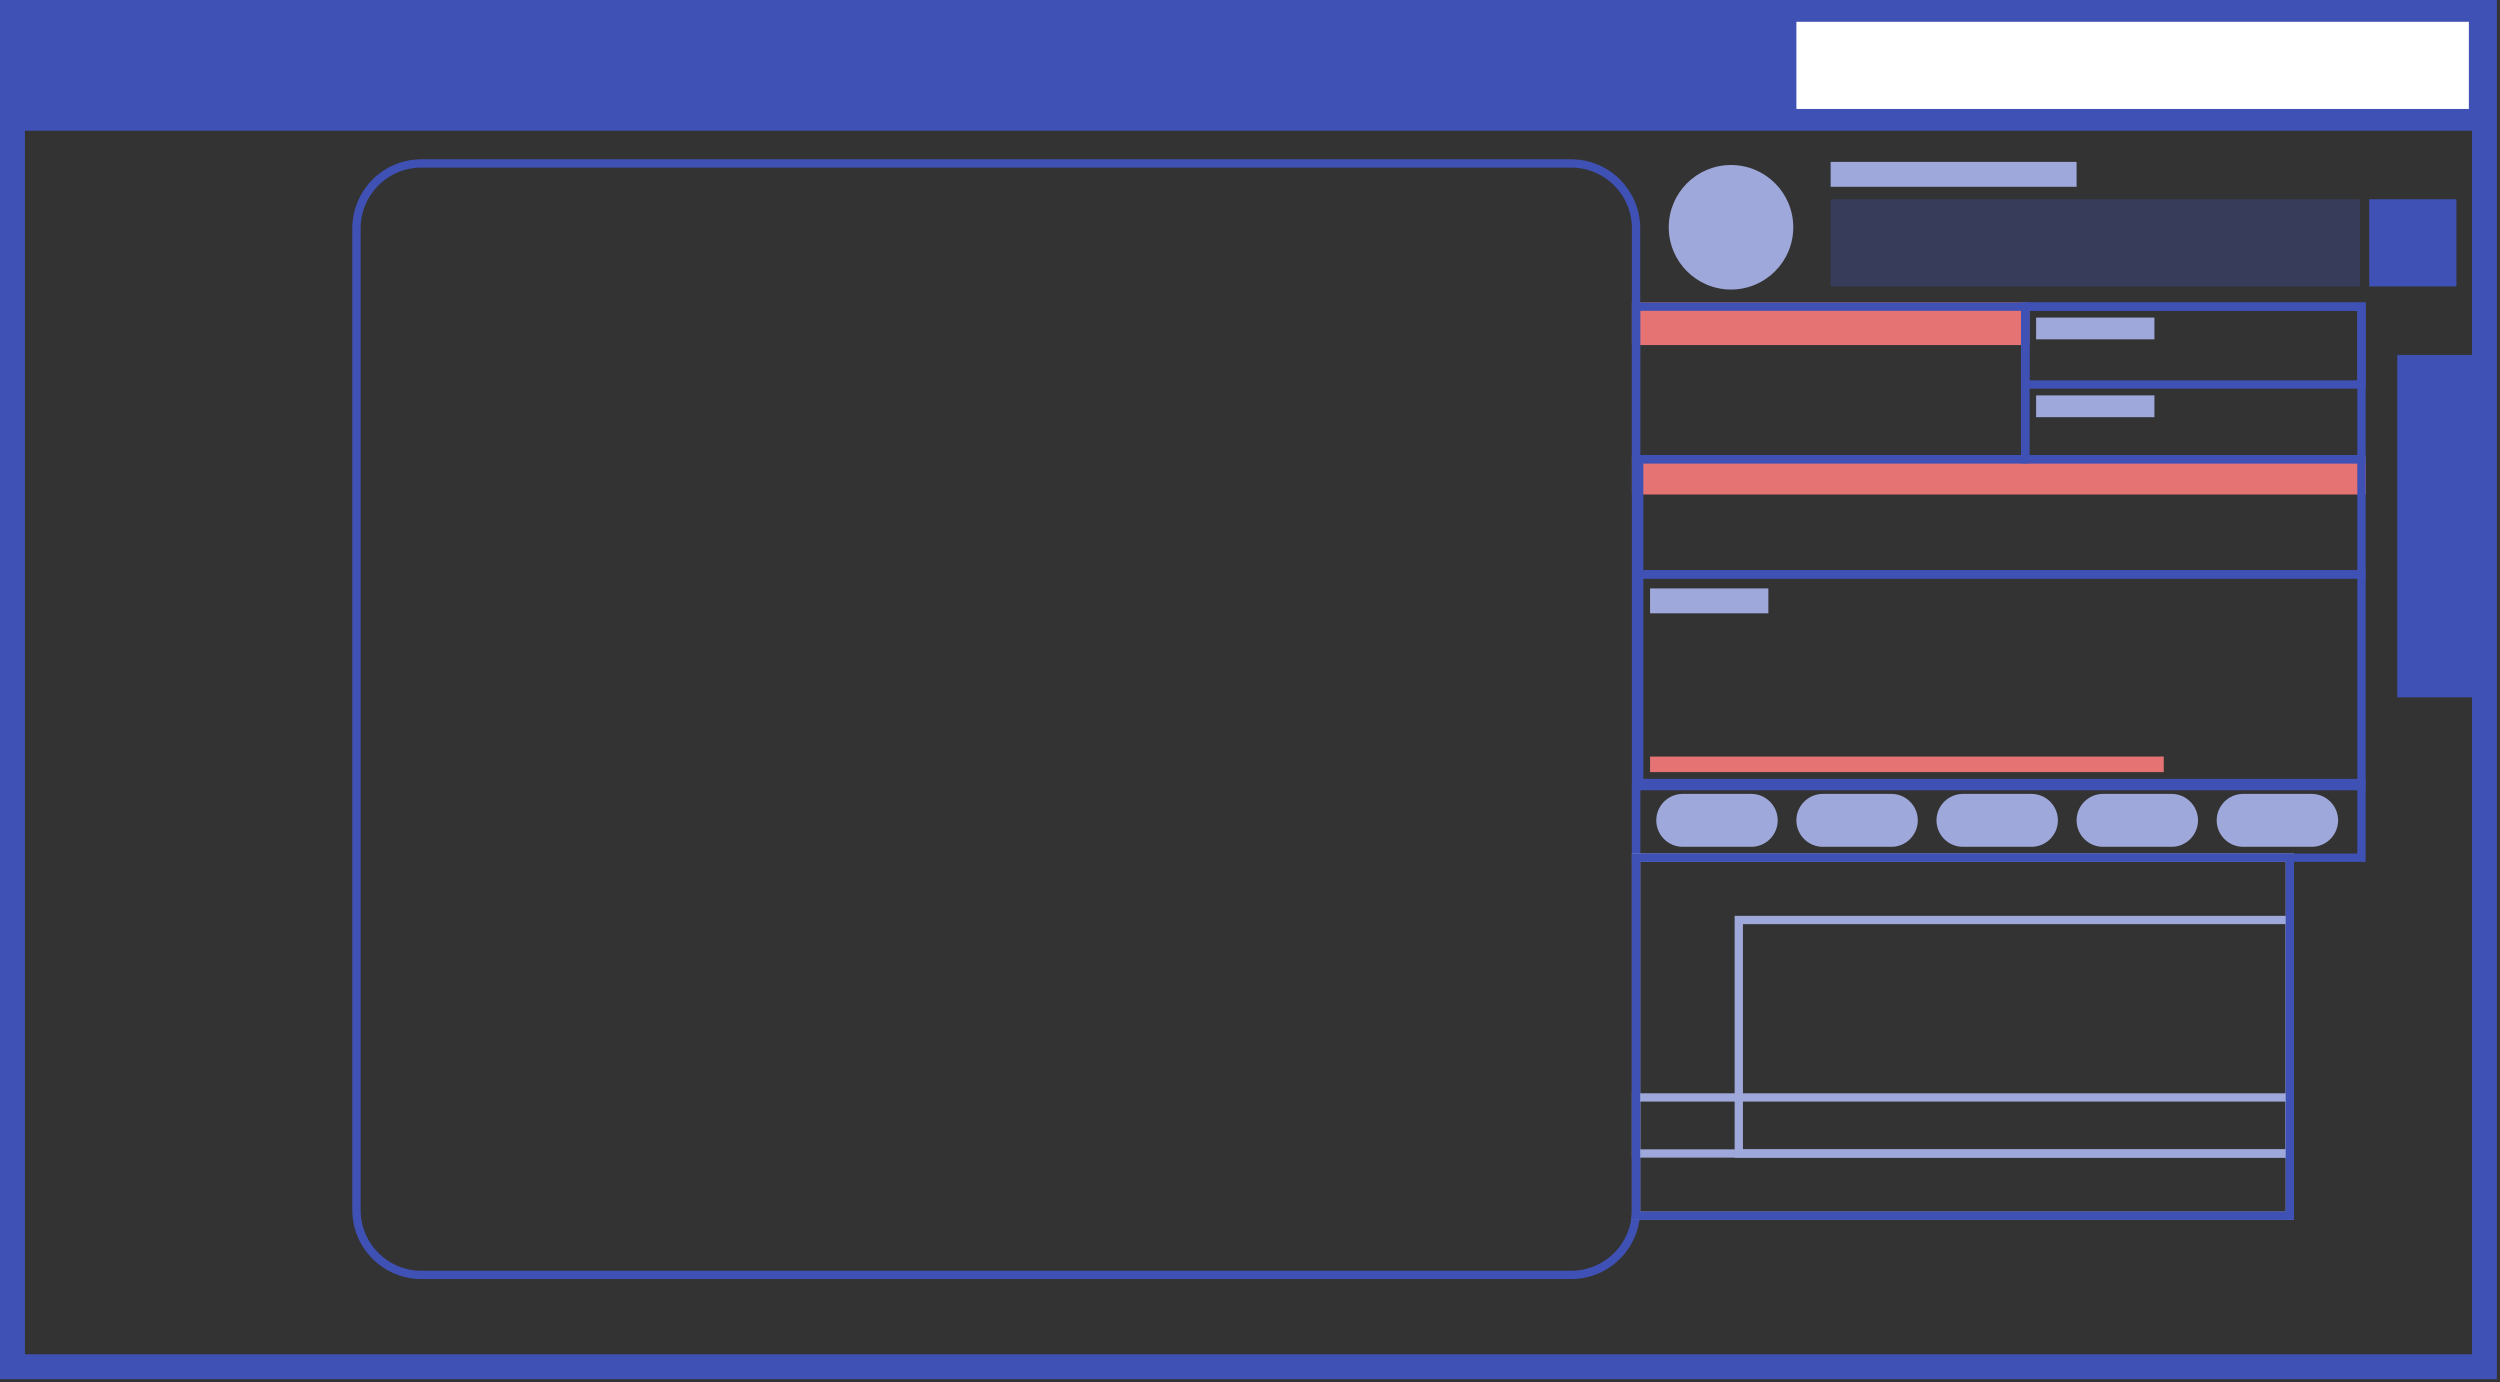 <svg width="803" height="444" xmlns="http://www.w3.org/2000/svg" xmlns:xlink="http://www.w3.org/1999/xlink" overflow="hidden"><rect width="100%" height="100%" fill="#333333" stroke="none"/><defs><clipPath id="clip0"><path d="M184 141 987 141 987 585 184 585Z" fill-rule="evenodd" clip-rule="evenodd"/></clipPath></defs><g clip-path="url(#clip0)" transform="translate(-184 -141)"><rect x="709.5" y="239.5" width="125" height="11" stroke="#E57373" stroke-width="2.667" stroke-miterlimit="8" fill="#E57373"/><rect x="709.5" y="288.5" width="233" height="10" stroke="#E57373" stroke-width="2.667" stroke-miterlimit="8" fill="#E57373"/><path d="M298.5 214.349C298.5 202.834 307.834 193.5 319.349 193.5L688.651 193.5C700.166 193.5 709.5 202.834 709.5 214.349L709.5 529.651C709.5 541.166 700.166 550.5 688.651 550.5L319.349 550.5C307.834 550.5 298.5 541.166 298.5 529.651Z" stroke="#3F51B5" stroke-width="2.667" stroke-miterlimit="8" fill="none" fill-rule="evenodd"/><rect x="834.5" y="239.5" width="108" height="49" stroke="#3F51B5" stroke-width="2.667" stroke-miterlimit="8" fill="none"/><rect x="188" y="145" width="794" height="435" stroke="#3F51B5" stroke-width="8" stroke-miterlimit="8" fill="none"/><rect x="188" y="145" width="794" height="38" fill="#3F51B5"/><rect x="761" y="148" width="216" height="28" fill="#FFFFFF"/><rect x="954" y="255" width="28" height="110" fill="#3F51B5"/><rect x="710.5" y="288.5" width="232" height="37" stroke="#3F51B5" stroke-width="2.667" stroke-miterlimit="8" fill="none"/><rect x="772" y="205" width="170" height="28" fill="#3F51B5" fill-opacity="0.302"/><rect x="709.5" y="239.5" width="125" height="49" stroke="#3F51B5" stroke-width="2.667" stroke-miterlimit="8" fill="none"/><rect x="710.5" y="325.5" width="232" height="68" stroke="#3F51B5" stroke-width="2.667" stroke-miterlimit="8" fill="none"/><rect x="709.5" y="392.5" width="233" height="24" stroke="#3F51B5" stroke-width="2.667" stroke-miterlimit="8" fill="none"/><rect x="834.5" y="239.5" width="108" height="25" stroke="#3F51B5" stroke-width="2.667" stroke-miterlimit="8" fill="none"/><path d="M716 404.5C716 399.806 719.806 396 724.5 396L746.5 396C751.194 396 755 399.806 755 404.5L755 404.5C755 409.194 751.194 413 746.5 413L724.5 413C719.806 413 716 409.194 716 404.5Z" fill="#9FA8DA" fill-rule="evenodd"/><path d="M761 404.5C761 399.806 764.806 396 769.5 396L791.5 396C796.194 396 800 399.806 800 404.5L800 404.5C800 409.194 796.194 413 791.5 413L769.5 413C764.806 413 761 409.194 761 404.5Z" fill="#9FA8DA" fill-rule="evenodd"/><path d="M806 404.5C806 399.806 809.806 396 814.5 396L836.5 396C841.194 396 845 399.806 845 404.5L845 404.5C845 409.194 841.194 413 836.5 413L814.5 413C809.806 413 806 409.194 806 404.5Z" fill="#9FA8DA" fill-rule="evenodd"/><path d="M851 404.5C851 399.806 854.806 396 859.5 396L881.5 396C886.194 396 890 399.806 890 404.5L890 404.5C890 409.194 886.194 413 881.5 413L859.5 413C854.806 413 851 409.194 851 404.5Z" fill="#9FA8DA" fill-rule="evenodd"/><path d="M896 404.5C896 399.806 899.806 396 904.5 396L926.5 396C931.194 396 935 399.806 935 404.5L935 404.5C935 409.194 931.194 413 926.5 413L904.5 413C899.806 413 896 409.194 896 404.5Z" fill="#9FA8DA" fill-rule="evenodd"/><rect x="714" y="384" width="165" height="5" fill="#E57373"/><path d="M720 214C720 202.954 728.954 194 740 194L740 194C751.046 194 760 202.954 760 214L760 214C760 225.046 751.046 234 740 234L740 234C728.954 234 720 225.046 720 214Z" fill="#9FA8DA" fill-rule="evenodd"/><rect x="772" y="193" width="79" height="8" fill="#9FA8DA"/><rect x="945" y="205" width="28" height="28" fill="#3F51B5"/><rect x="838" y="243" width="38" height="7" fill="#9FA8DA"/><rect x="838" y="268" width="38" height="7" fill="#9FA8DA"/><rect x="714" y="330" width="38" height="8" fill="#9FA8DA"/><rect x="709.5" y="416.5" width="210" height="95" stroke="#9FA8DA" stroke-width="2.667" stroke-miterlimit="8" fill="none"/><rect x="709.5" y="493.5" width="210" height="38" stroke="#9FA8DA" stroke-width="2.667" stroke-miterlimit="8" fill="none"/><rect x="742.5" y="436.5" width="177" height="75" stroke="#9FA8DA" stroke-width="2.667" stroke-miterlimit="8" fill="none"/><rect x="709.5" y="416.5" width="210" height="115" stroke="#3F51B5" stroke-width="2.667" stroke-miterlimit="8" fill="none"/></g></svg>